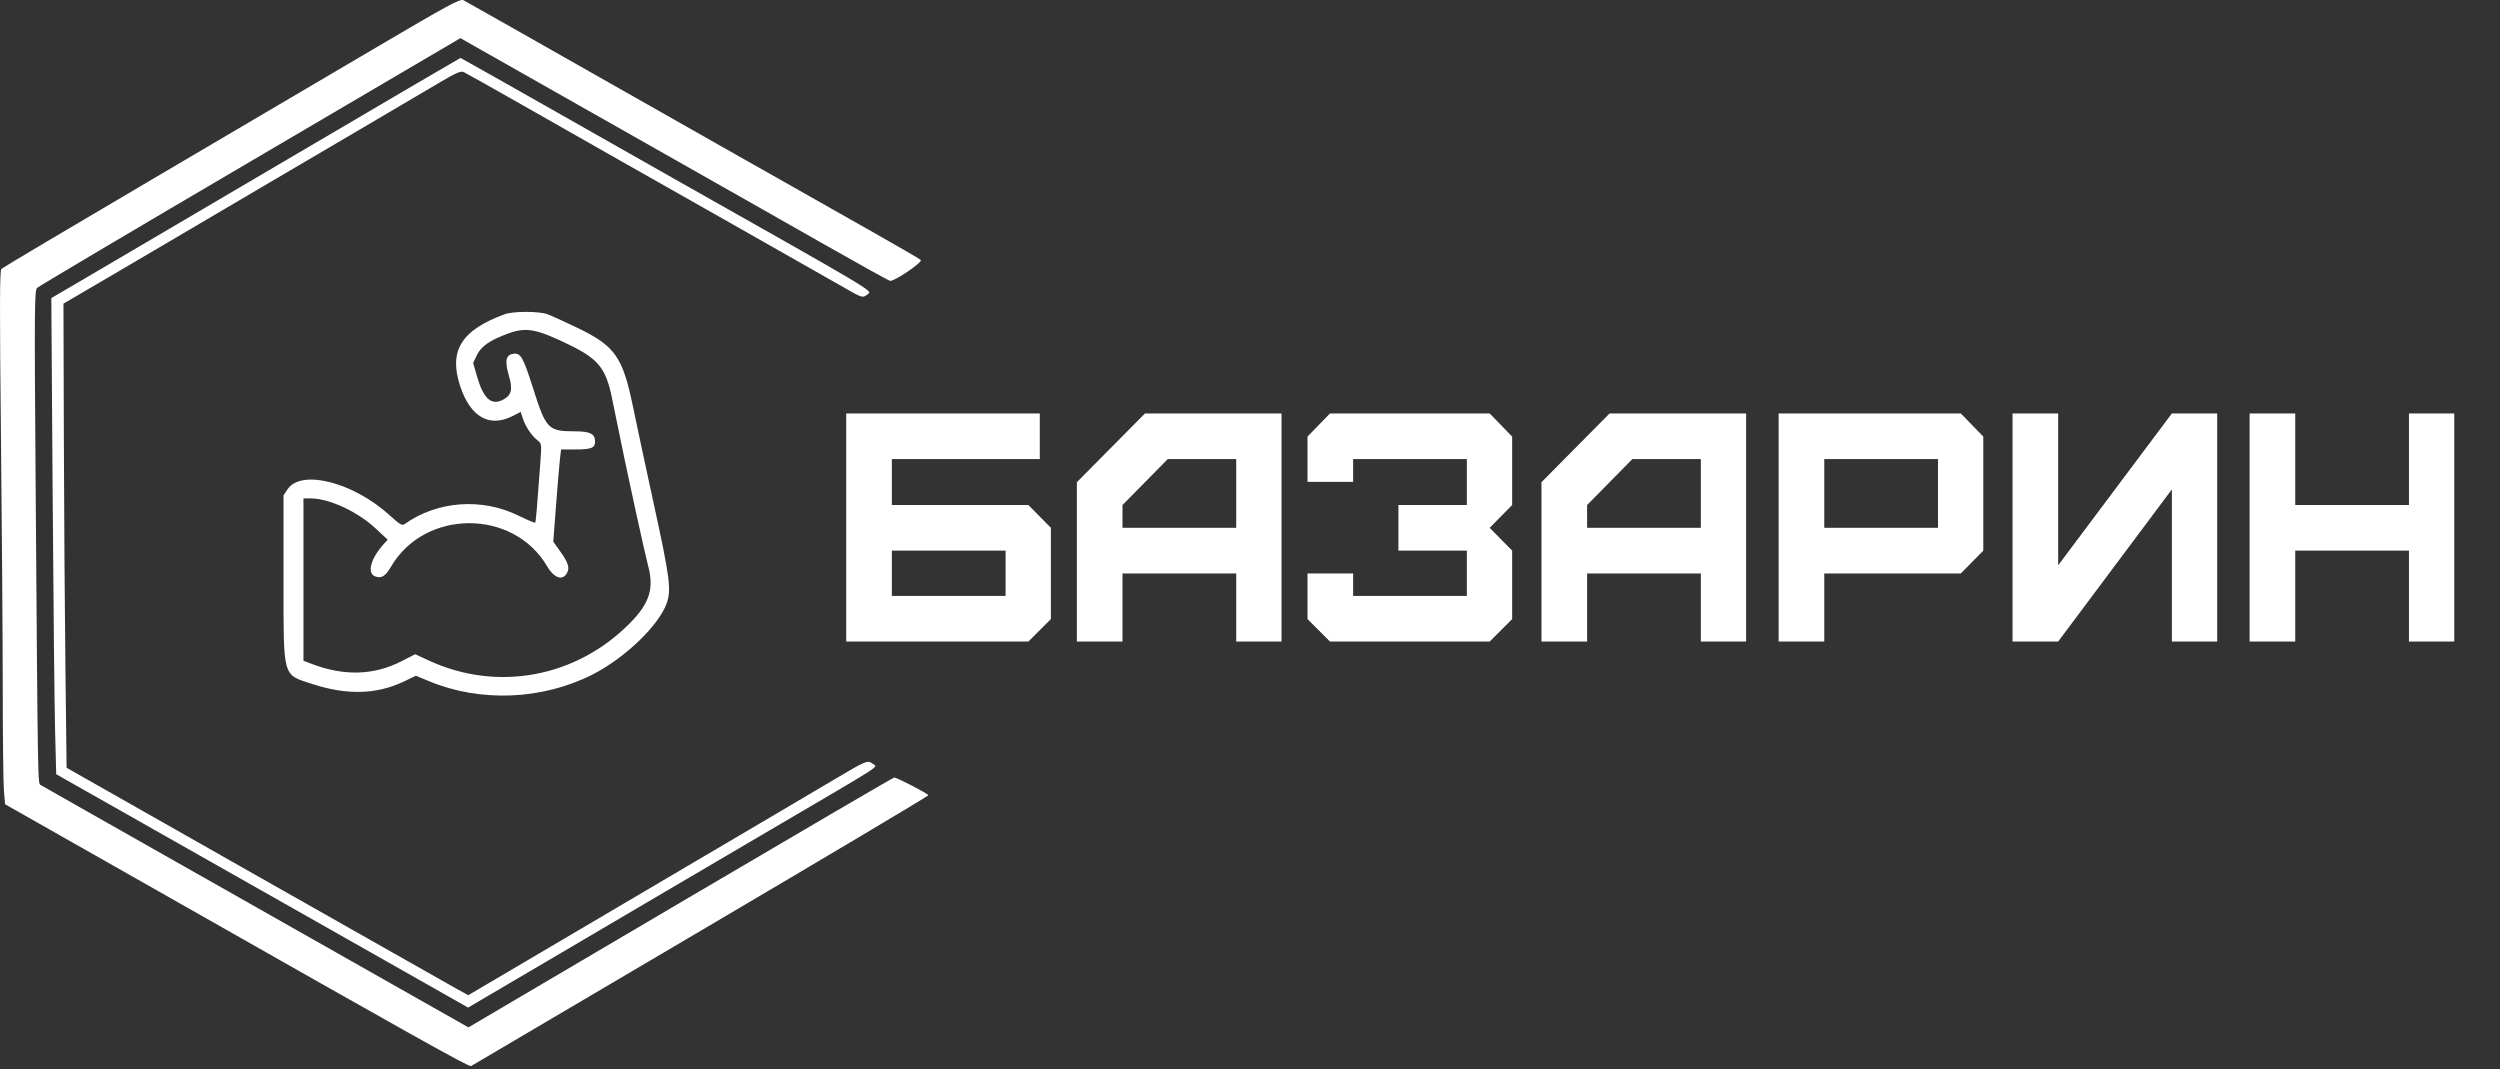 <svg width="491" height="210" viewBox="0 0 491 210" fill="none" xmlns="http://www.w3.org/2000/svg">
<rect x="0" y="0" width="491" height="210" fill="#333333" stroke="none"/>
<path d="M175.16 117.04H197.496V108.144H175.16V117.04ZM201.976 126H166.2V81.2H204.216V90.16H175.16V99.184H201.976L206.392 103.664V121.584L201.976 126ZM220.458 103.664H242.794V90.16H229.354L220.458 99.184V103.664ZM220.458 126H211.498V94.704L224.874 81.2H251.69V126H242.794V112.624H220.458V126ZM292.571 126H261.211L256.795 121.584V112.624H265.755V117.04H288.091V108.144H274.651V99.184H288.091V90.16H265.755V94.64H256.795V85.744L261.211 81.2H292.571L296.987 85.744V99.184L292.571 103.664L296.987 108.144V121.584L292.571 126ZM311.708 103.664H334.044V90.16H320.604L311.708 99.184V103.664ZM311.708 126H302.748V94.704L316.124 81.2H342.94V126H334.044V112.624H311.708V126ZM358.285 103.664H380.621V90.16H358.285V103.664ZM358.285 126H349.325V81.2H385.101L389.517 85.744V108.144L385.101 112.624H358.285V126ZM404.223 126H395.263V81.2H404.223V111.024L426.559 81.2H435.455V126H426.559V96.112L404.223 126ZM450.785 126H441.825V81.2H450.785V99.184H473.121V81.2H482.017V126H473.121V108.144H450.785V126Z" fill="white"/>
<path fill-rule="evenodd" clip-rule="evenodd" d="M73.789 9.375C58.862 18.164 43.934 26.951 29.005 35.736C13.45 44.89 0.525 52.569 0.283 52.8C-0.066 53.134 -0.086 59.963 0.187 85.608C0.377 103.421 0.535 125.78 0.539 135.295C0.543 144.81 0.648 153.801 0.772 155.274L0.998 157.953L7.798 161.812C12.079 164.242 16.362 166.67 20.645 169.097C23.971 170.982 30.374 174.615 34.874 177.172C80.677 203.193 92.14 209.599 92.507 209.38C92.739 209.241 113.043 197.279 137.628 182.797C162.213 168.316 182.328 156.343 182.328 156.191C182.328 155.903 176.177 152.703 175.624 152.703C175.451 152.703 156.564 163.745 133.654 177.24L91.998 201.777L56.144 181.474C15.734 158.59 8.777 154.647 8.016 154.191C7.409 153.828 7.444 155.903 6.993 94.499C6.745 60.727 6.772 57.066 7.278 56.554C7.586 56.243 25.928 45.369 48.037 32.39C70.146 19.411 88.726 8.497 89.326 8.137L90.417 7.483L94.84 9.997C97.273 11.38 102.305 14.231 106.022 16.332C109.739 18.433 120.785 24.691 130.568 30.238C140.351 35.785 148.835 40.594 149.422 40.925C150.009 41.256 155.89 44.594 162.491 48.344C169.092 52.094 174.643 55.163 174.826 55.163C175.858 55.163 181.273 51.464 180.836 51.058C180.58 50.821 175.889 48.099 170.411 45.011C164.932 41.922 152.126 34.674 141.952 28.902L116.694 14.577C112.977 12.468 105.853 8.428 100.864 5.597C95.875 2.767 91.454 0.273 91.042 0.054C90.383 -0.295 88.281 0.84 73.789 9.375ZM55.663 31.765C36.599 42.978 18.543 53.592 15.54 55.349L10.079 58.544L10.338 96.635C10.48 117.585 10.697 138.625 10.818 143.391L11.04 152.057L39.321 168.078L79.775 190.996L91.947 197.892L94.716 196.253C96.239 195.351 102.127 191.891 107.801 188.564C113.475 185.237 121.159 180.716 124.876 178.516C128.594 176.317 140.6 169.264 151.556 162.842C174.1 149.63 172.374 150.739 171.459 150.046C170.383 149.232 170.298 149.267 163.399 153.359C159.821 155.482 155.932 157.779 154.758 158.464C153.584 159.148 145.34 164.004 136.438 169.255C126.329 175.216 116.218 181.174 106.106 187.129L91.96 195.457L89.188 193.927C87.664 193.084 69.916 183.034 49.748 171.592L13.08 150.789L12.847 131.188C12.719 120.407 12.58 99.897 12.539 85.609L12.463 59.631L16.376 57.342L22.246 53.91C24.246 52.74 45.039 40.506 53.373 35.595C55.916 34.096 63.28 29.771 69.737 25.983C76.193 22.196 83.47 17.91 85.907 16.459C89.562 14.284 90.47 13.881 91.088 14.162C91.499 14.35 96.549 17.185 102.308 20.462C119.945 30.495 122.471 31.928 142.129 43.052C152.597 48.975 162.935 54.844 165.102 56.094C169.487 58.622 169.388 58.592 170.491 57.736C171.337 57.079 171.921 57.426 132.569 35.206C130.294 33.922 119.91 28.035 109.494 22.123C99.077 16.213 90.502 11.376 90.439 11.376C90.376 11.376 74.727 20.551 55.663 31.765ZM99.085 61.724C90.563 64.869 88.076 68.919 90.393 75.879C92.391 81.885 96.114 84.018 100.616 81.737L102.267 80.9L102.686 82.182C103.208 83.784 104.378 85.539 105.521 86.439C106.386 87.12 106.394 87.177 106.129 90.814C105.47 99.886 105.242 102.518 105.103 102.656C105.022 102.737 103.535 102.108 101.8 101.257C94.6 97.728 85.861 98.383 79.466 102.932C78.975 103.282 78.507 103.009 76.569 101.238C69.443 94.728 59.177 92.089 56.491 96.077L55.685 97.274V113.615C55.685 133.411 55.411 132.402 61.307 134.329C68.135 136.56 73.964 136.404 79.321 133.846L81.688 132.715L84.25 133.781C94.351 137.982 106.539 137.48 116.41 132.458C122.726 129.244 129.412 122.815 130.938 118.487C131.868 115.851 131.56 113.459 128.472 99.293C126.83 91.761 124.99 83.166 124.384 80.192C122.32 70.074 120.865 67.985 113.35 64.359C110.885 63.169 108.247 61.975 107.489 61.705C105.774 61.094 100.761 61.105 99.085 61.724ZM99.908 65.465C96.29 66.768 94.531 67.963 93.698 69.684L92.925 71.284L93.708 73.992C94.931 78.221 96.443 79.639 98.615 78.594C100.467 77.703 100.77 76.571 99.927 73.704C99.081 70.831 99.349 69.656 100.89 69.474C102.279 69.311 102.764 70.181 104.723 76.344C107.243 84.271 107.671 84.71 112.892 84.71C115.889 84.71 116.872 85.204 116.872 86.713C116.872 87.971 116.149 88.269 113.107 88.269H110.195L109.975 90.138C109.854 91.166 109.51 95.243 109.21 99.197L108.664 106.387L109.911 108.123C111.52 110.364 111.888 111.383 111.445 112.357C110.628 114.151 108.883 113.654 107.458 111.222C100.83 99.904 83.446 99.938 76.802 111.282C75.681 113.196 74.91 113.668 73.673 113.197C72.026 112.571 72.799 109.695 75.384 106.833L76.14 105.995L73.769 103.784C70.205 100.46 64.619 97.881 60.984 97.881H59.598V129.766L61.288 130.412C67.576 132.815 73.454 132.636 78.841 129.874L81.541 128.49L84.201 129.72C97.657 135.941 113.14 133.073 123.703 122.401C127.588 118.475 128.498 115.584 127.272 111.053C127.033 110.171 125.963 105.446 124.893 100.551C123.166 92.649 122.492 89.438 120.181 78.124C119.012 72.398 117.532 70.532 112.006 67.82C105.453 64.604 103.404 64.205 99.908 65.465Z" fill="white"/>
</svg>
